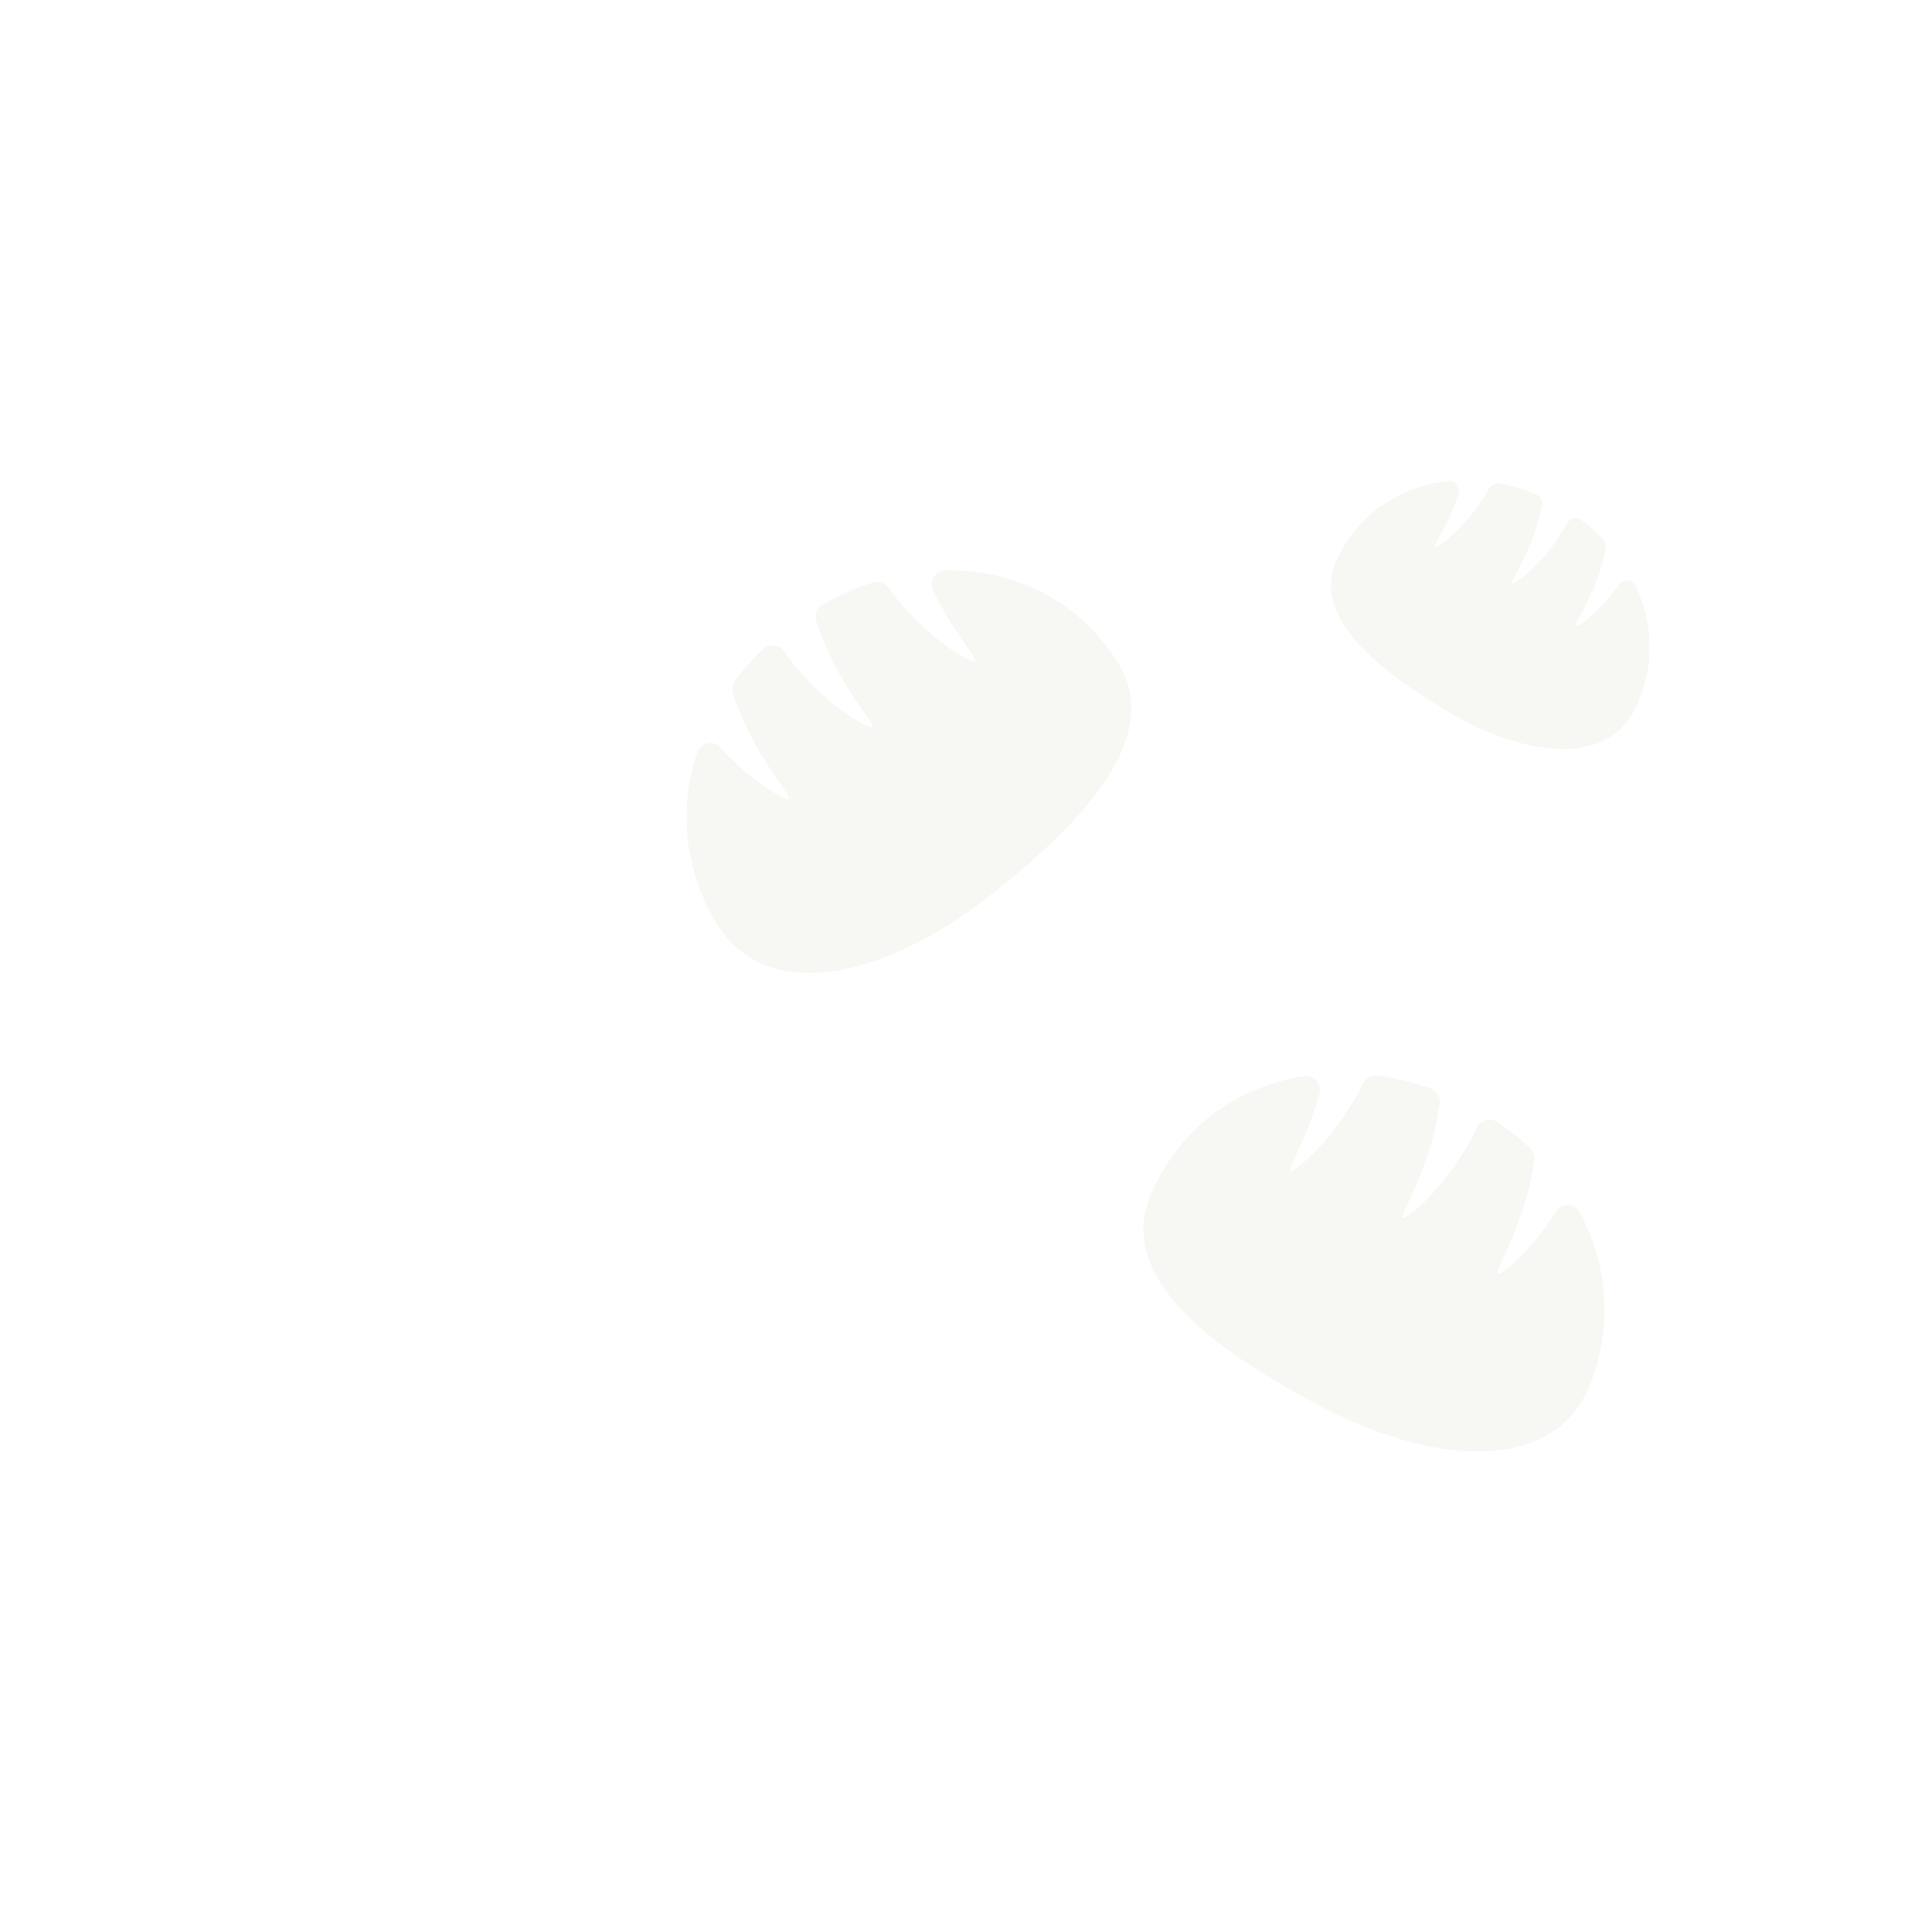 <svg data-name="Layer 1" xmlns="http://www.w3.org/2000/svg" viewBox="0 0 440 440"><path d="M261.93 272.57c6.35-15.59 19.6-25 35.11-27.49a3.23 3.23 0 0 1 3.42 4.27c-3.1 10.94-7.95 17.77-6.37 17.34s10.56-8.07 16.15-19.66a3.41 3.41 0 0 1 3.42-2.1 62.12 62.12 0 0 1 12.21 3 3.28 3.28 0 0 1 2 3.61c-2.23 15.73-10.08 26.31-8.13 25.78 1.65-.45 10.92-8.33 16.48-20.29a3.24 3.24 0 0 1 4.71-1.54 61.62 61.62 0 0 1 7.48 5.92 3.53 3.53 0 0 1 1 3.05c-2.27 15.66-10.07 26.19-8.12 25.66 1.33-.36 7.71-5.68 13-14.09a3.08 3.08 0 0 1 5.4 0 46 46 0 0 1 2.31 39.59c-8.24 20.22-36.13 18.15-62 4.23-18.95-10.17-46.32-27.06-38.07-47.28m-7.36-121.71c-9-14.25-23.63-21.19-39.35-21a3.24 3.24 0 0 0-2.62 4.81c5 10.23 10.9 16.11 9.27 16s-11.79-6.11-19.31-16.56a3.41 3.41 0 0 0-3.74-1.46 63.07 63.07 0 0 0-11.5 5.05 3.31 3.31 0 0 0-1.38 3.91c4.94 15.11 14.5 24.17 12.49 24-1.69-.15-12.19-6.31-19.75-17.11a3.23 3.23 0 0 0-4.91-.7 60.49 60.49 0 0 0-6.33 7.13 3.47 3.47 0 0 0-.46 3.17c4.94 15 14.45 24 12.44 23.86-1.37-.13-8.57-4.25-15.28-11.61a3.09 3.09 0 0 0-5.32.95 46 46 0 0 0 4.65 39.38c11.63 18.49 38.73 11.6 61.82-6.6 16.89-13.32 40.91-34.69 29.28-53.18m49.88-23.46c5-10.63 14.56-16.68 25.46-17.87a2.26 2.26 0 0 1 2.22 3.11c-2.56 7.5-6.18 12.07-5.06 11.83s7.64-5.23 11.95-13.1a2.4 2.4 0 0 1 2.47-1.33 43.46 43.46 0 0 1 8.39 2.52 2.29 2.29 0 0 1 1.28 2.59c-2.13 10.87-8 18-6.6 17.66 1.16-.25 7.9-5.41 12.21-13.53a2.26 2.26 0 0 1 3.34-.9 44 44 0 0 1 5 4.39 2.42 2.42 0 0 1 .59 2.16c-2.15 10.83-8 17.87-6.59 17.58.94-.21 5.58-3.68 9.59-9.34a2.16 2.16 0 0 1 3.77.2 32.06 32.06 0 0 1 .12 27.66c-6.48 13.78-25.82 11.32-43.34.68-12.84-7.75-31.25-20.53-24.8-34.31" fill="#e4e2db" fill-opacity=".3" fill-rule="evenodd"/></svg>